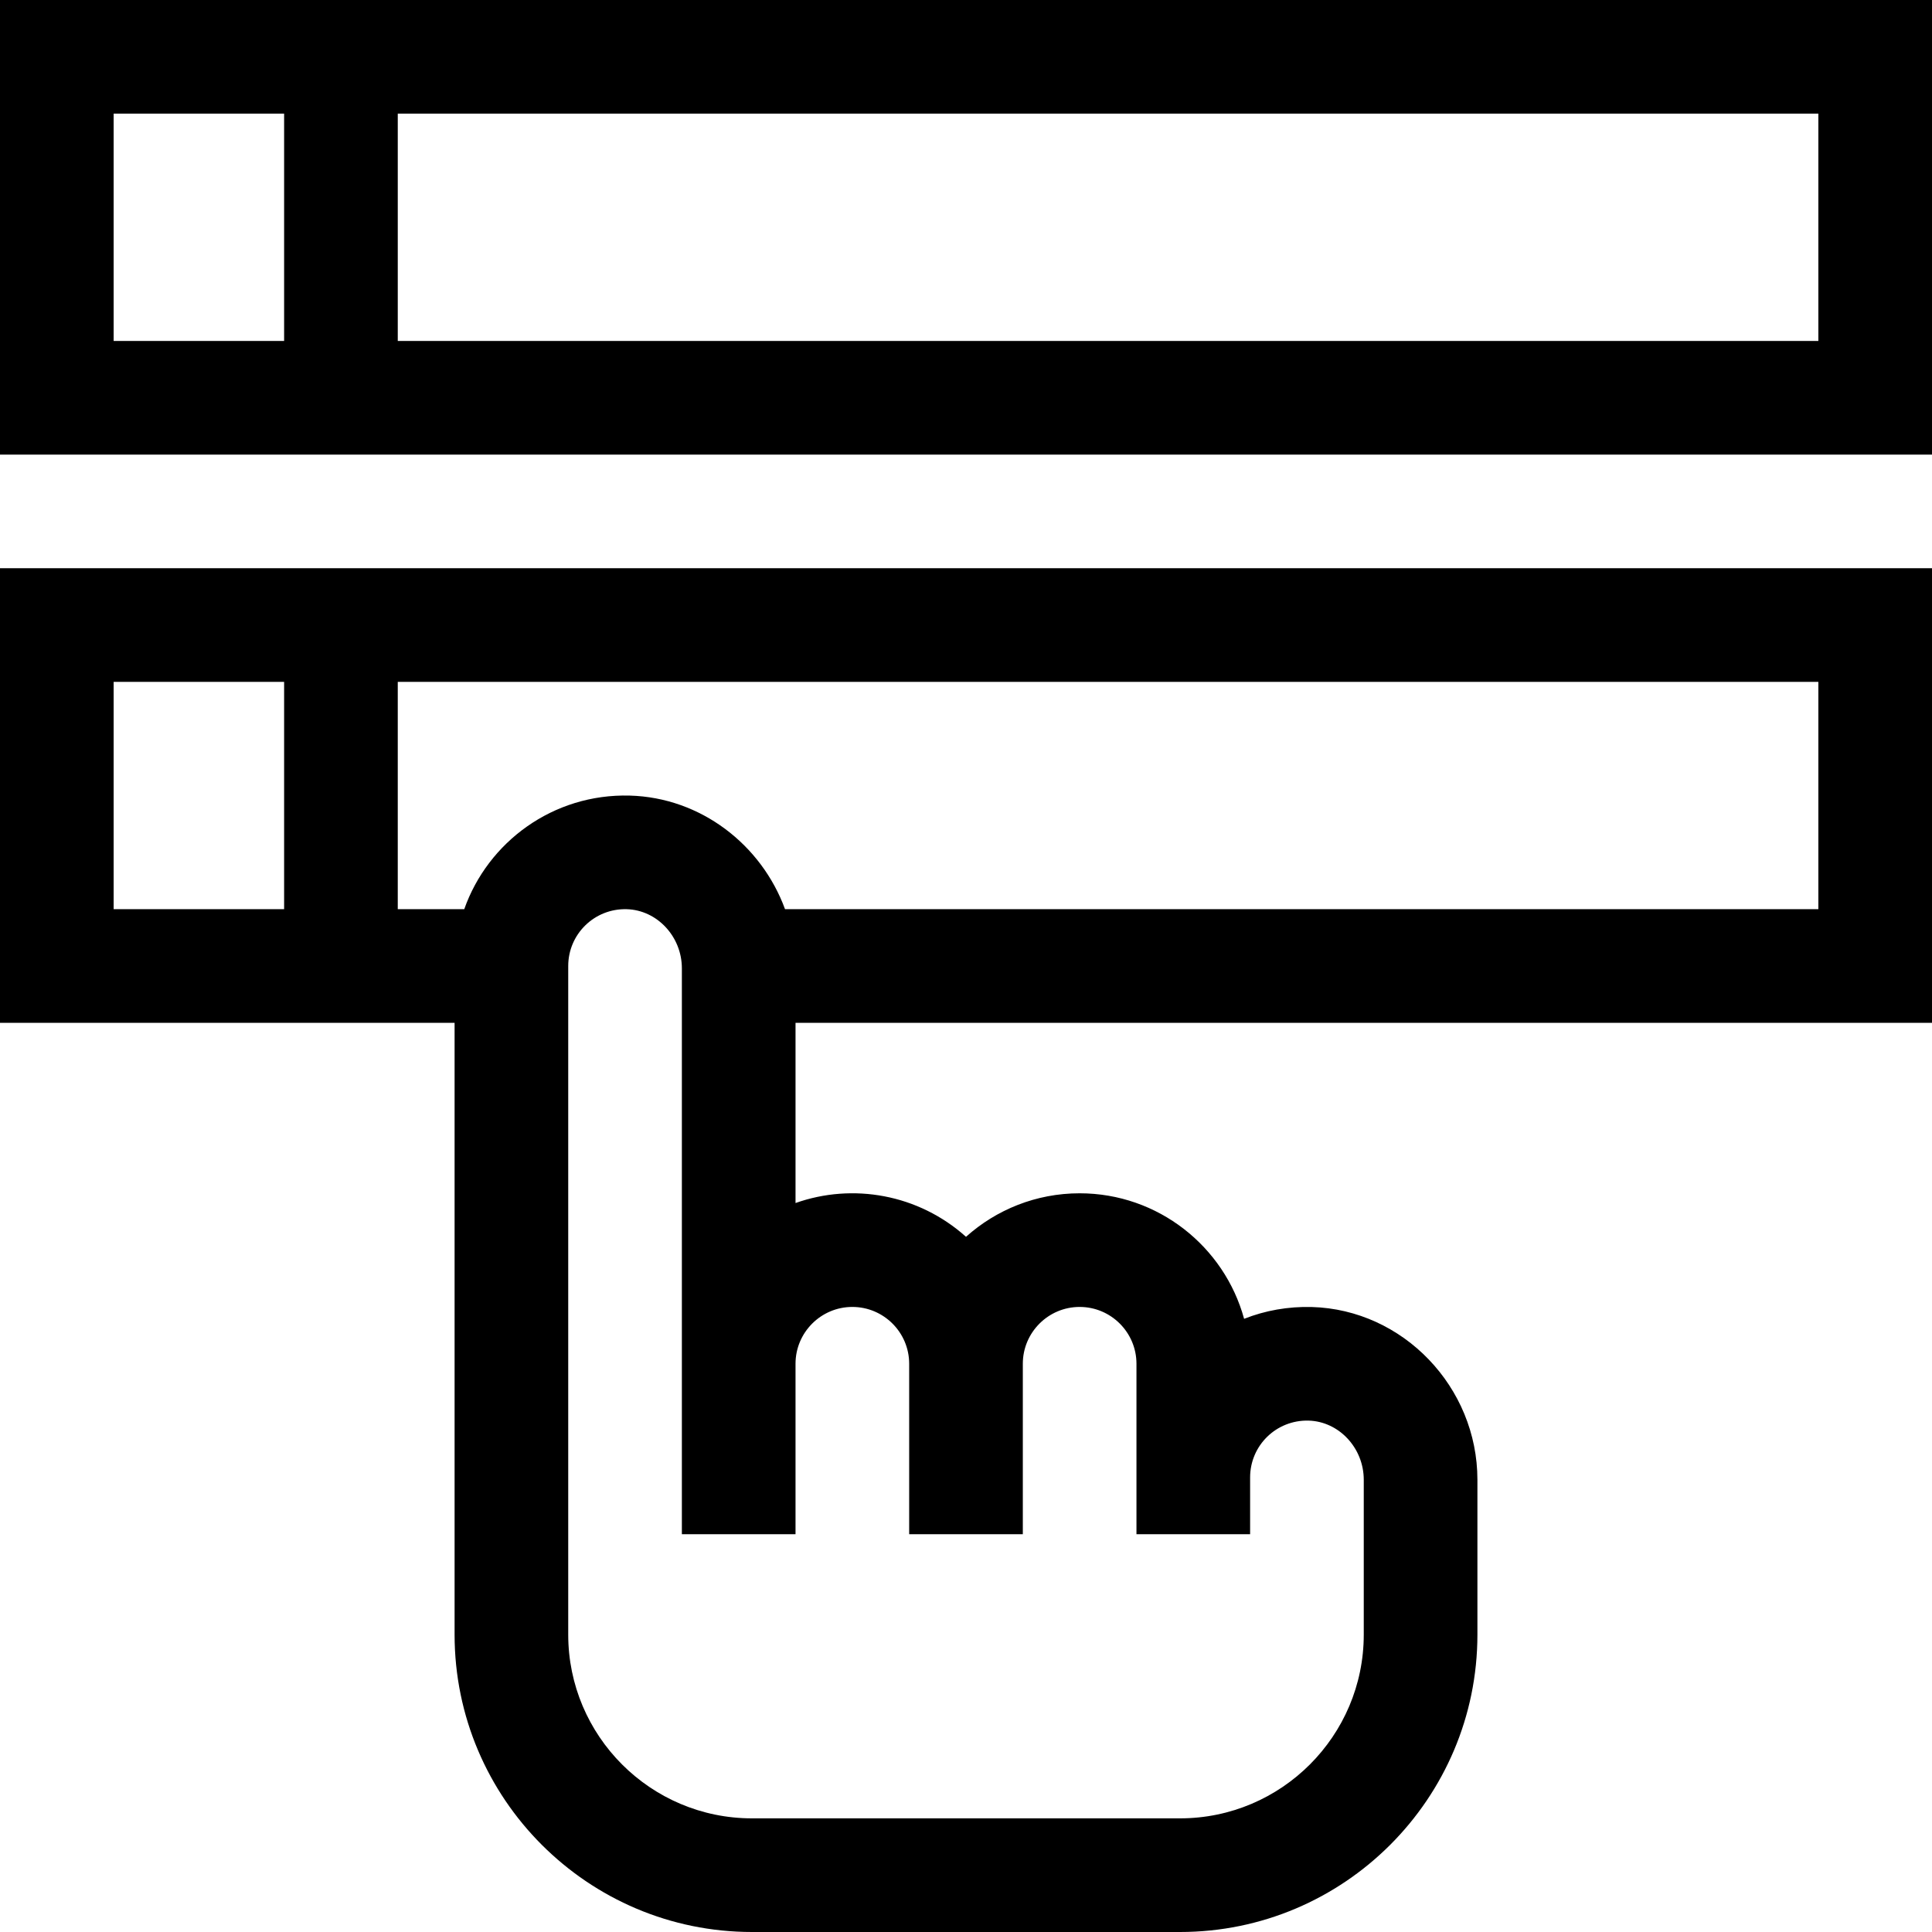 <svg id="Capa_1" enable-background="new 0 0 510.001 510.001" height="512" viewBox="0 0 510.001 510.001" width="512" xmlns="http://www.w3.org/2000/svg"><g><path d="m0 0v120h510.001v-120c-20.33 0-485.055 0-510.001 0zm30 90.001v-60.001h45v60h-45zm450.001 0h-375v-60.001h375z"/><path d="m0 150v120.001h120v161.5c0 43.285 35.215 78.5 78.5 78.5h113.001c43.285 0 78.5-35.215 78.5-78.5v-40.876c0-24.486-19.625-44.945-43.746-45.607-6.204-.161-12.251.906-17.841 3.12-5.218-19.077-22.705-33.137-43.413-33.137-11.515 0-22.033 4.347-30 11.486-12.586-11.278-29.928-14.26-45.001-8.916v-47.57h300.001v-120.001c-20.33 0-485.055 0-510.001 0zm30 90.001v-60.001h45v60.001zm195 105c8.272 0 15 6.728 15 15v45h30.001v-45c0-8.272 6.728-15 15-15 8.271 0 15 6.728 15 15v14.999h-.001v30.001h30.001v-15c0-8.389 6.866-15.205 15.431-14.994 8.033.22 14.569 7.227 14.569 15.618v40.876c0 26.743-21.757 48.5-48.5 48.5h-113.001c-26.743 0-48.5-21.757-48.5-48.5v-176.5c0-8.435 6.939-15.227 15.432-14.994 8.033.22 14.568 7.227 14.568 15.618v149.376h30.001v-45.01c.005-8.267 6.731-14.99 14.999-14.99zm255.001-165.001v60.001h-272.775c-6.221-17.01-22.237-29.469-40.972-29.983-20.317-.547-37.474 12.302-43.702 29.983h-17.552v-60.001z"/></g></svg>